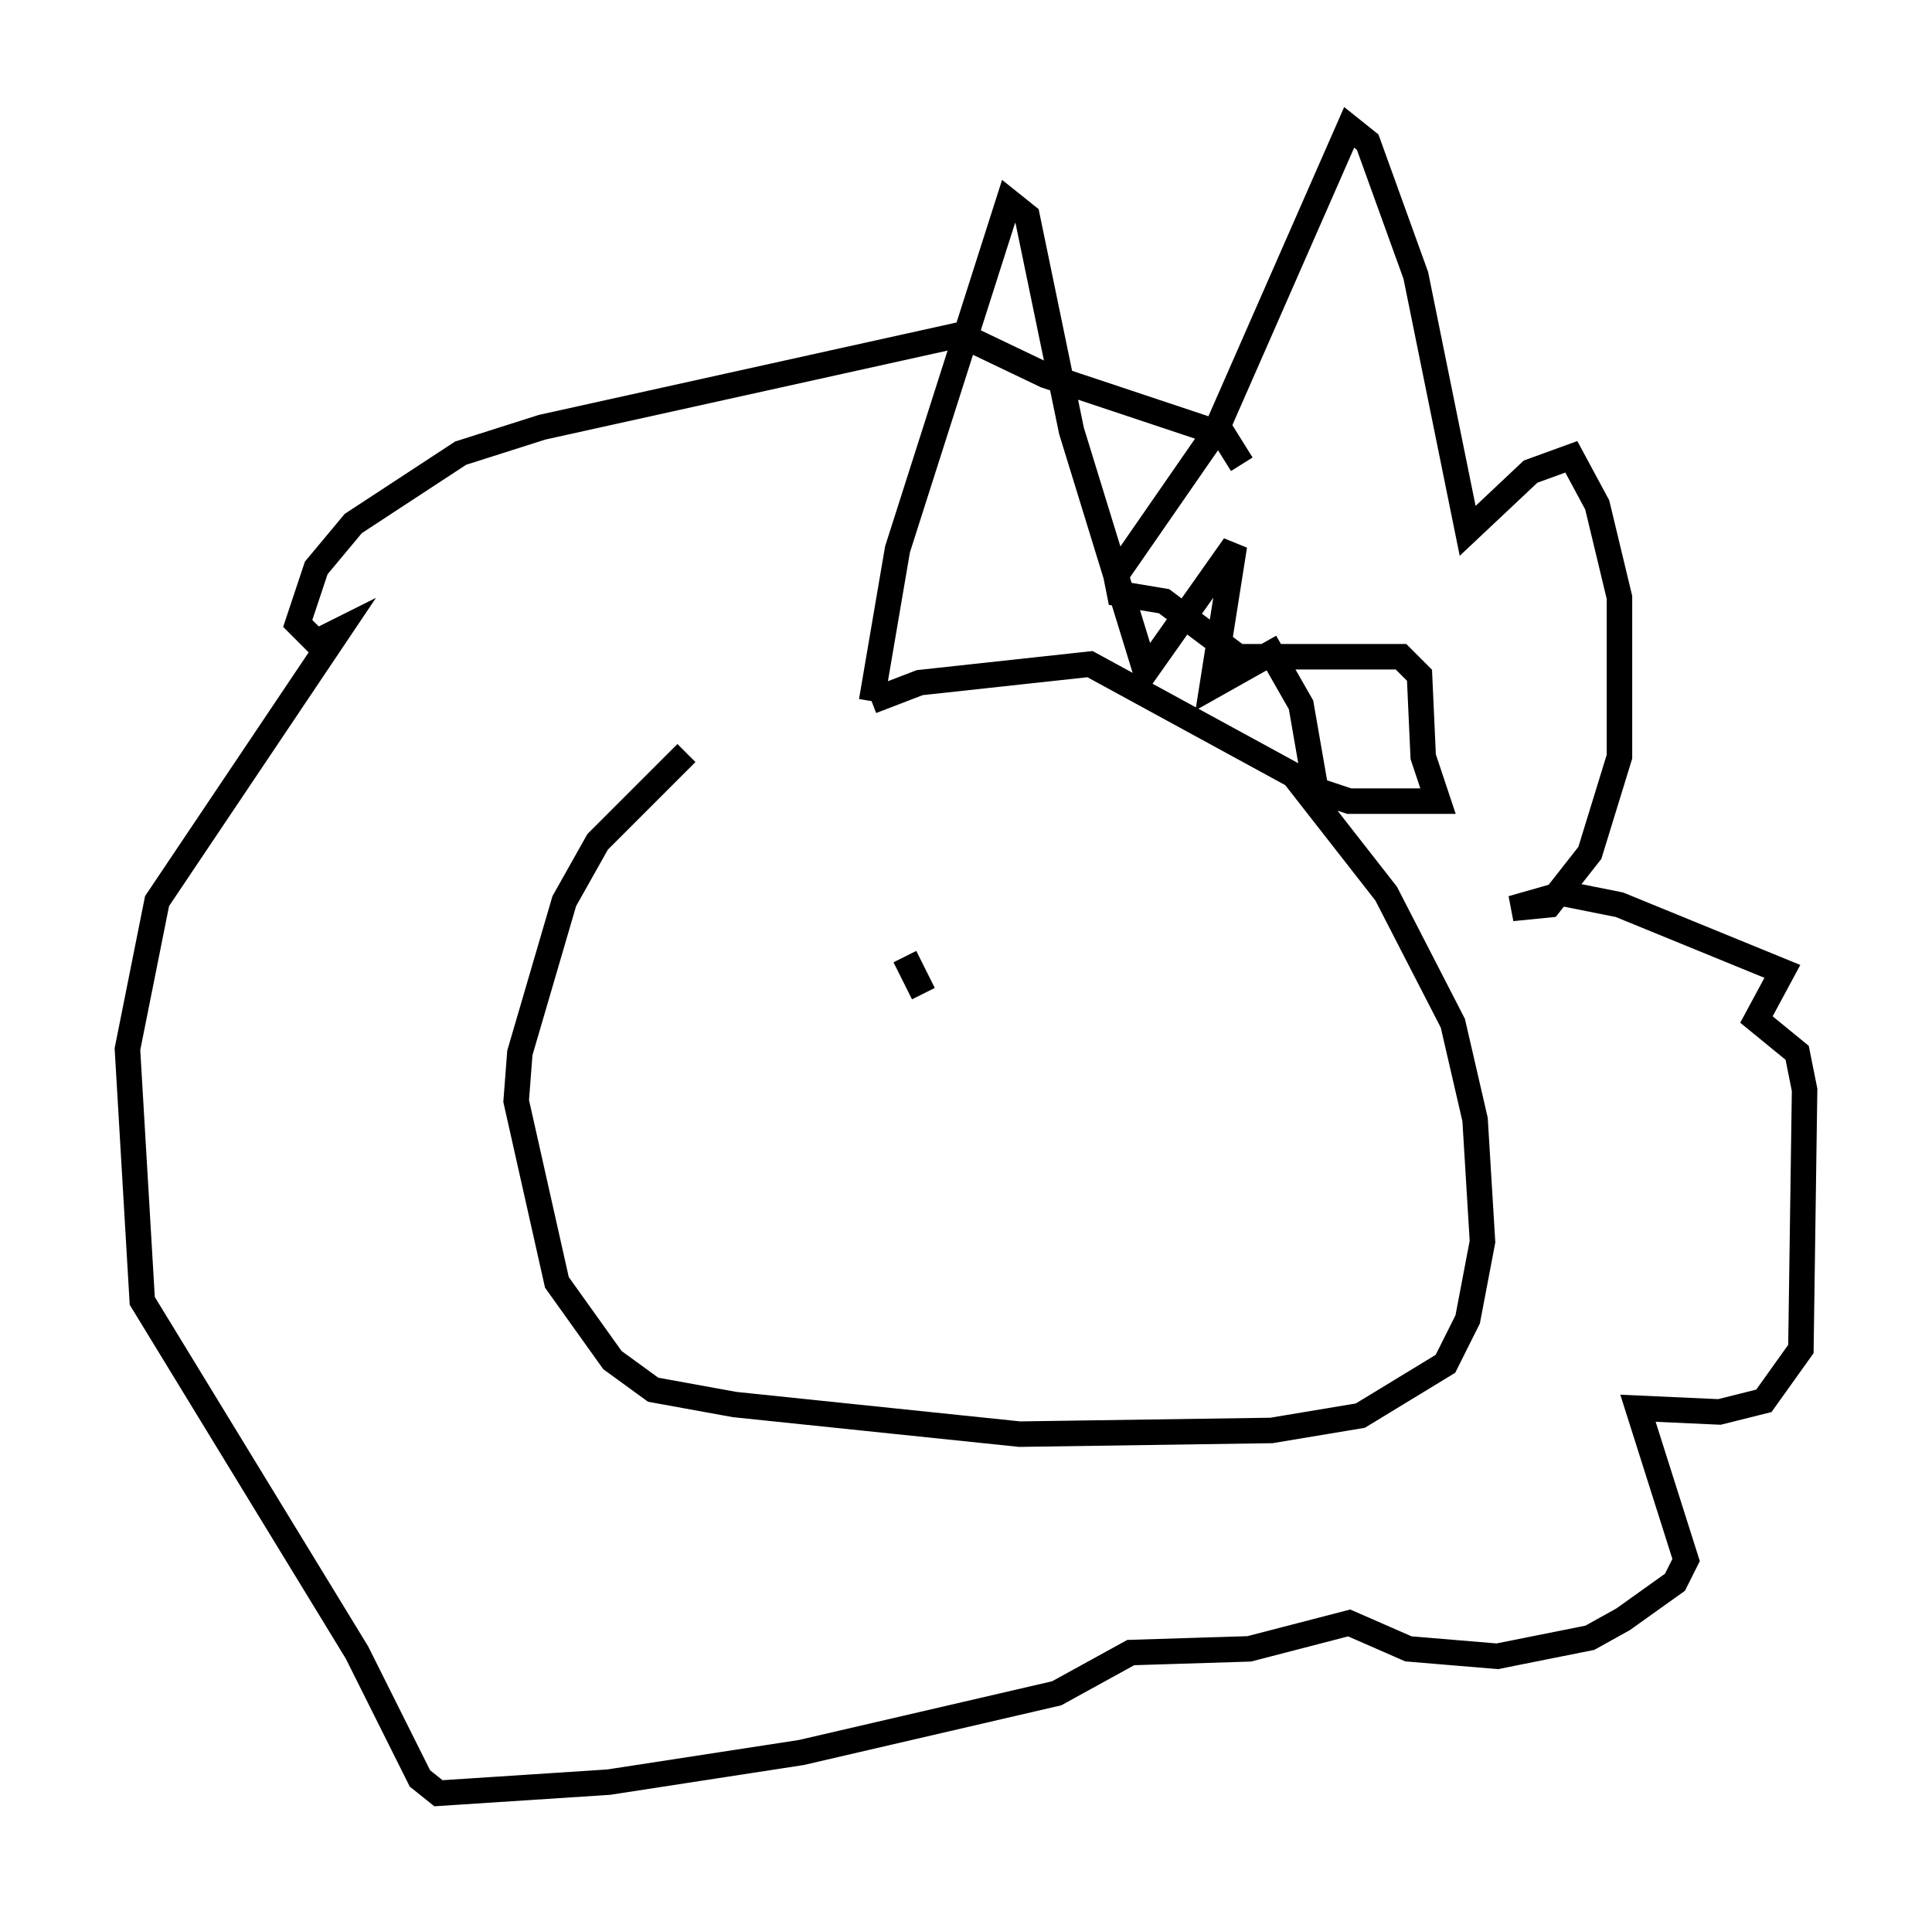 <?xml version="1.0" encoding="utf-8" ?>
<svg baseProfile="full" height="75.363" version="1.1" width="75.799" xmlns="http://www.w3.org/2000/svg" xmlns:ev="http://www.w3.org/2001/xml-events" xmlns:xlink="http://www.w3.org/1999/xlink"><defs /><rect fill="white" height="75.363" width="75.799" x="0" y="0" /><path d="M34.195, 26.497 m-7.263, 3.05 l-3.486, 3.486 -1.307, 2.324 l-1.743, 5.955 -0.145, 1.888 l1.598, 7.117 2.179, 3.05 l1.598, 1.162 3.196, 0.581 l11.184, 1.162 9.877, -0.145 l3.486, -0.581 3.341, -2.034 l0.872, -1.743 0.581, -3.05 l-0.291, -4.793 -0.872, -3.777 l-2.615, -5.084 -3.631, -4.648 l-7.989, -4.358 -6.682, 0.726 l-1.888, 0.726 m0.0, 0.0 l1.017, -5.955 4.358, -13.654 l0.726, 0.581 1.743, 8.425 l2.905, 9.441 3.486, -4.939 l-0.872, 5.52 2.324, -1.307 l1.162, 2.034 0.581, 3.341 l1.307, 0.436 3.486, 0.0 l-0.581, -1.743 -0.145, -3.196 l-0.726, -0.726 -6.391, 0.0 l-2.905, -2.179 -1.743, -0.291 l-0.145, -0.726 3.922, -5.665 l5.229, -11.911 0.726, 0.581 l1.888, 5.229 2.034, 10.022 l2.469, -2.324 1.598, -0.581 l1.017, 1.888 0.872, 3.631 l0.0, 6.246 -1.162, 3.777 l-1.598, 2.034 -1.453, 0.145 l2.034, -0.581 2.179, 0.436 l6.391, 2.615 -1.017, 1.888 l1.598, 1.307 0.291, 1.453 l-0.145, 10.168 -1.453, 2.034 l-1.743, 0.436 -3.196, -0.145 l1.888, 5.955 -0.436, 0.872 l-2.034, 1.453 -1.307, 0.726 l-3.631, 0.726 -3.486, -0.291 l-2.324, -1.017 -3.922, 1.017 l-4.648, 0.145 -2.905, 1.598 l-10.022, 2.324 -7.553, 1.162 l-6.682, 0.436 -0.726, -0.581 l-2.469, -4.939 -8.425, -13.799 l-0.581, -9.877 1.162, -5.81 l7.117, -10.603 -0.872, 0.436 l-0.726, -0.726 0.726, -2.179 l1.453, -1.743 4.212, -2.76 l3.196, -1.017 16.413, -3.631 l3.341, 1.598 6.972, 2.324 l0.726, 1.162 m-13.218, 19.318 l0.726, 1.453 " fill="none" stroke="black" stroke-width="1" /></svg>